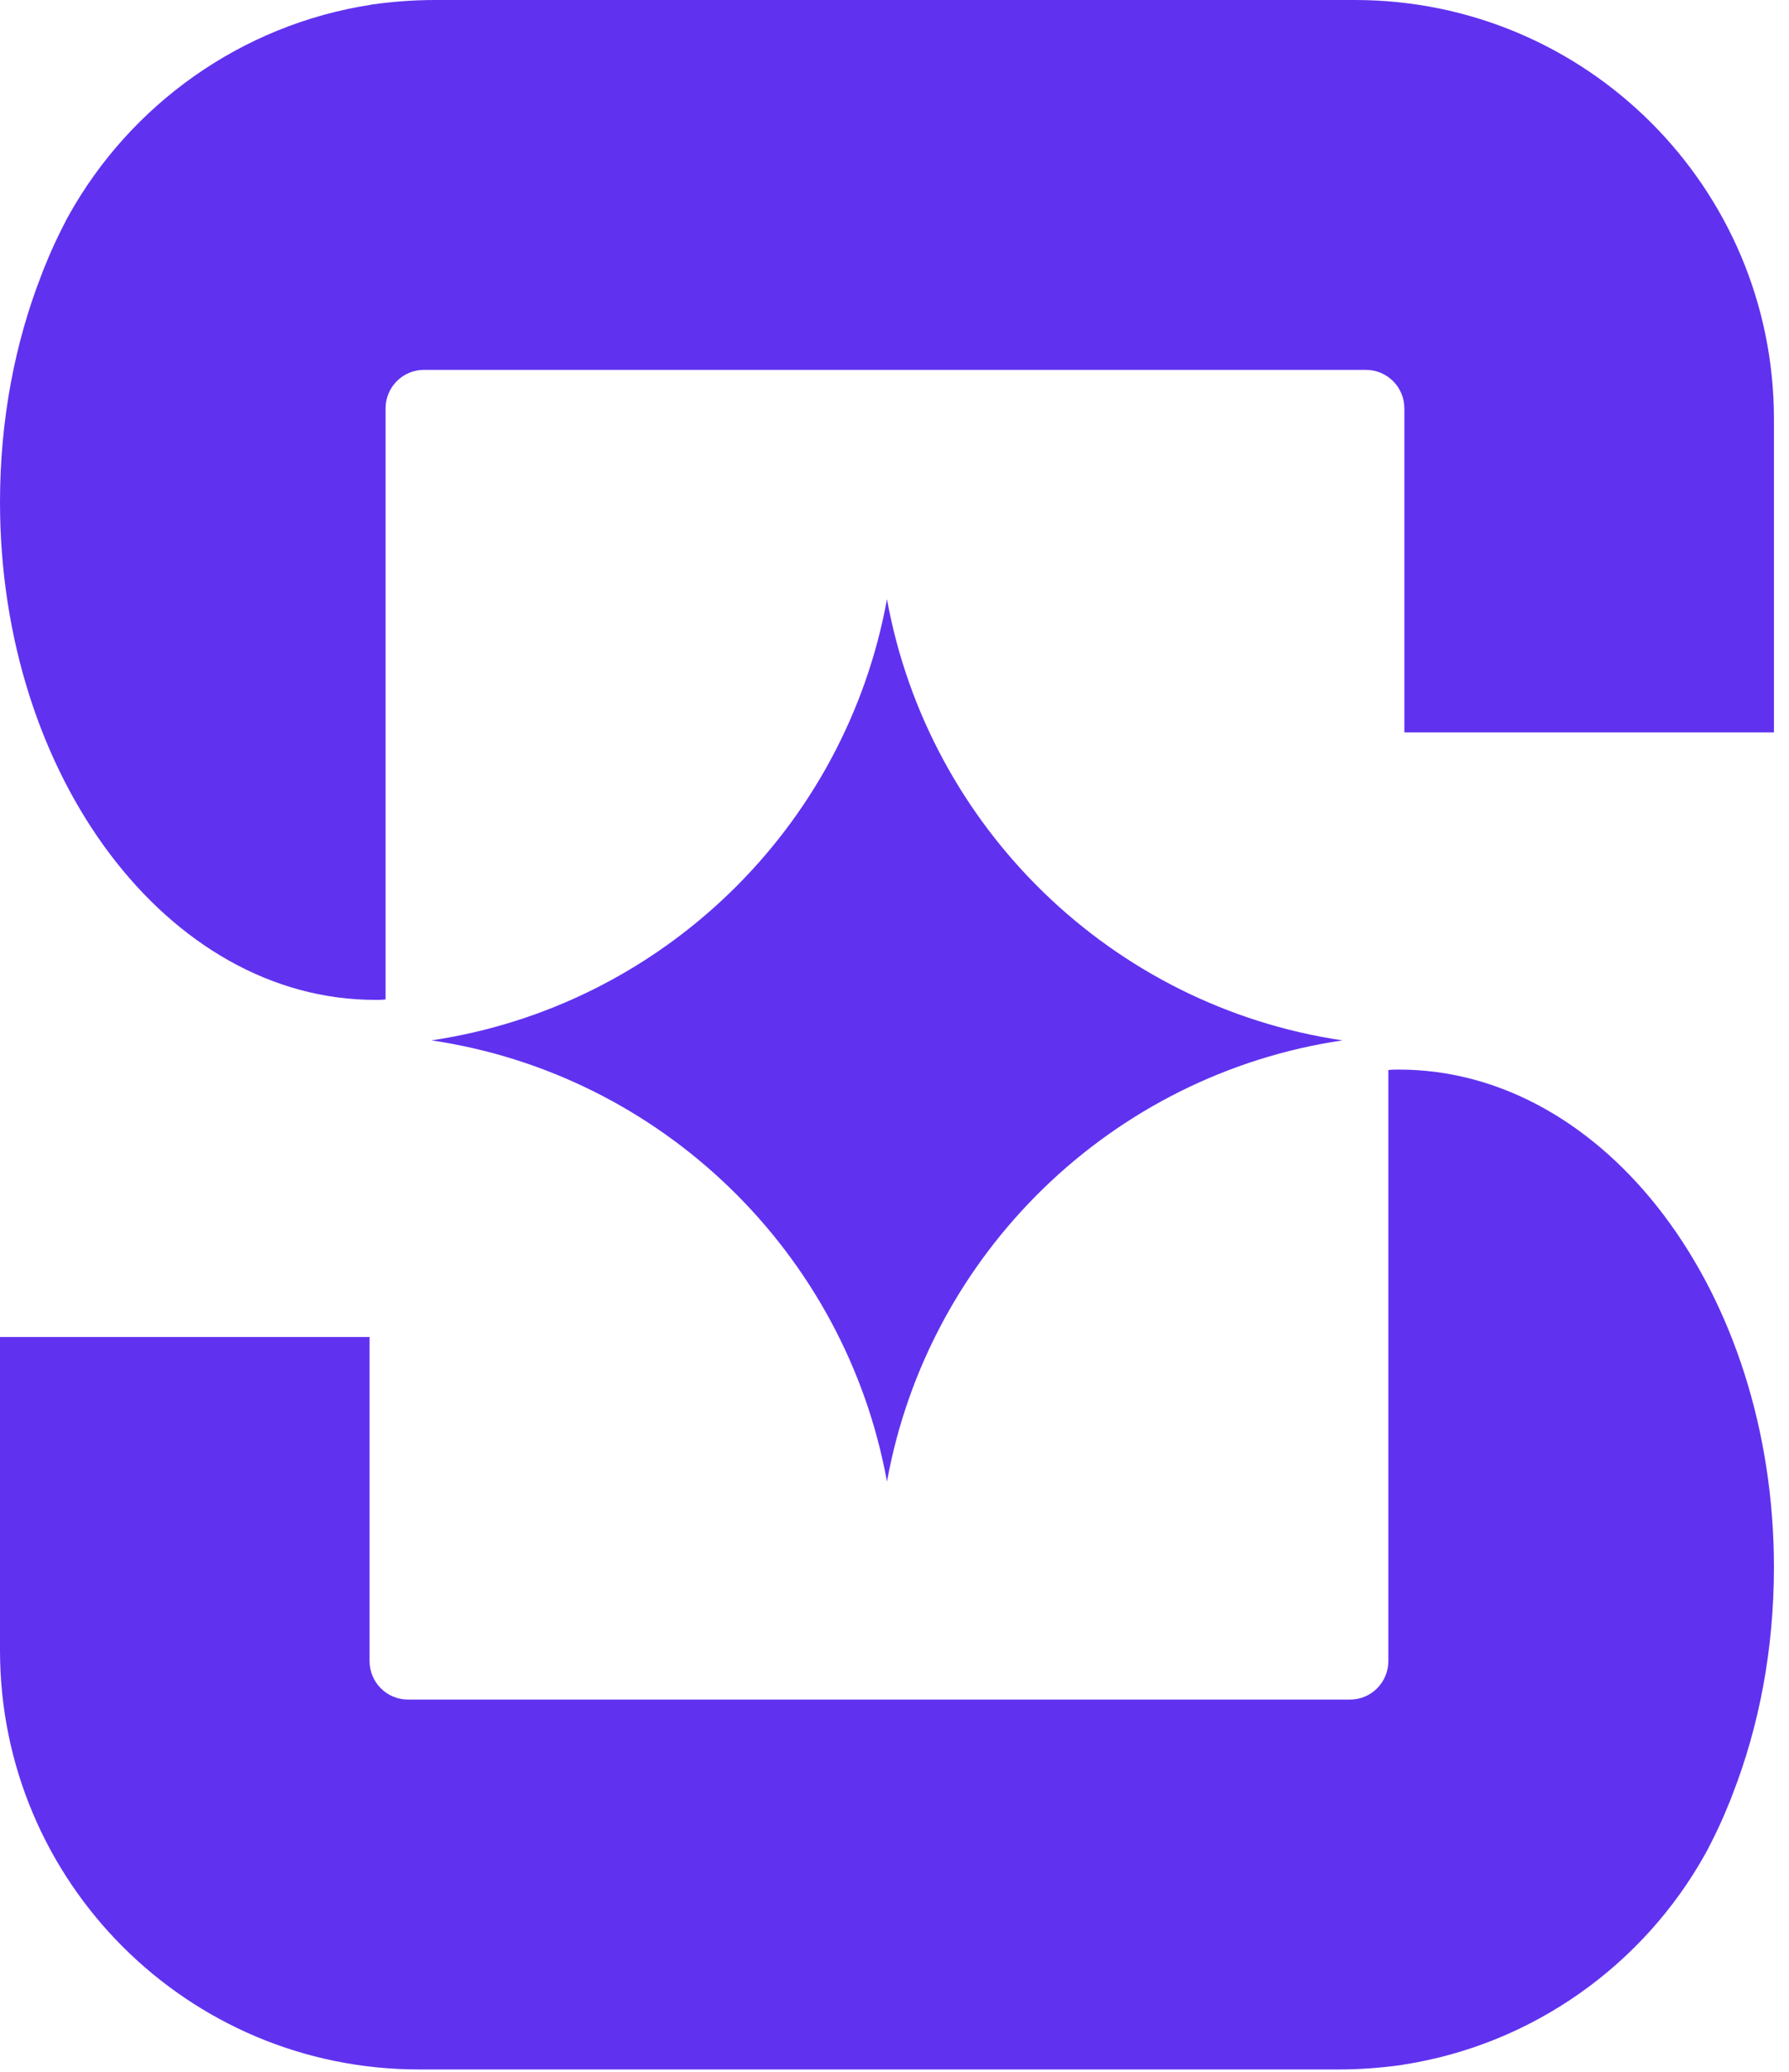 <svg width="76" height="88" viewBox="0 0 76 88" fill="none" xmlns="http://www.w3.org/2000/svg">
<g clip-path="url(#clip0_54_105)">
<path d="M57.03 44.19C47.23 45.64 39.44 53.23 37.68 62.93C35.92 53.24 28.13 45.64 18.33 44.19C28.13 42.73 35.92 35.14 37.68 25.45C39.44 35.14 47.23 42.74 57.03 44.19Z" fill="#6032EF"/>
<path d="M75.36 17.8V31.11H59.66V17.35C59.66 16.44 58.93 15.71 58.02 15.71H18.01C17.11 15.71 16.38 16.44 16.38 17.35V42.45C16.23 42.47 16.09 42.47 15.94 42.47C7.14 42.47 0 33 0 21.33C0 17.85 0.63 14.57 1.76 11.68C1.81 11.54 1.87 11.39 1.93 11.25C2.17 10.65 2.44 10.07 2.73 9.51C2.79 9.39 2.85 9.27 2.92 9.15C5.54 4.45 10.24 1.05 15.77 0.2C15.77 0.19 15.8 0.19 15.81 0.19C16.68 0.07 17.57 0 18.48 0H57.56C67.39 0 75.36 7.97 75.36 17.8Z" fill="#6032EF"/>
<path d="M0 70.1V56.79H15.7V70.55C15.7 71.46 16.43 72.19 17.34 72.19H57.35C58.25 72.19 58.98 71.46 58.98 70.55V45.45C59.13 45.43 59.27 45.43 59.42 45.43C68.22 45.43 75.36 54.9 75.36 66.57C75.36 70.05 74.73 73.33 73.6 76.22C73.55 76.36 73.49 76.51 73.43 76.65C73.19 77.25 72.92 77.83 72.63 78.39C72.57 78.51 72.51 78.63 72.44 78.75C69.82 83.45 65.12 86.85 59.59 87.7C59.59 87.71 59.56 87.71 59.55 87.71C58.68 87.83 57.79 87.9 56.88 87.9H17.8C7.97 87.9 0 79.93 0 70.1Z" fill="#6032EF"/>
</g>
<defs>
<clipPath id="clip0_54_105">
<rect width="75.36" height="87.9" fill="white"/>
</clipPath>
</defs>
</svg>
